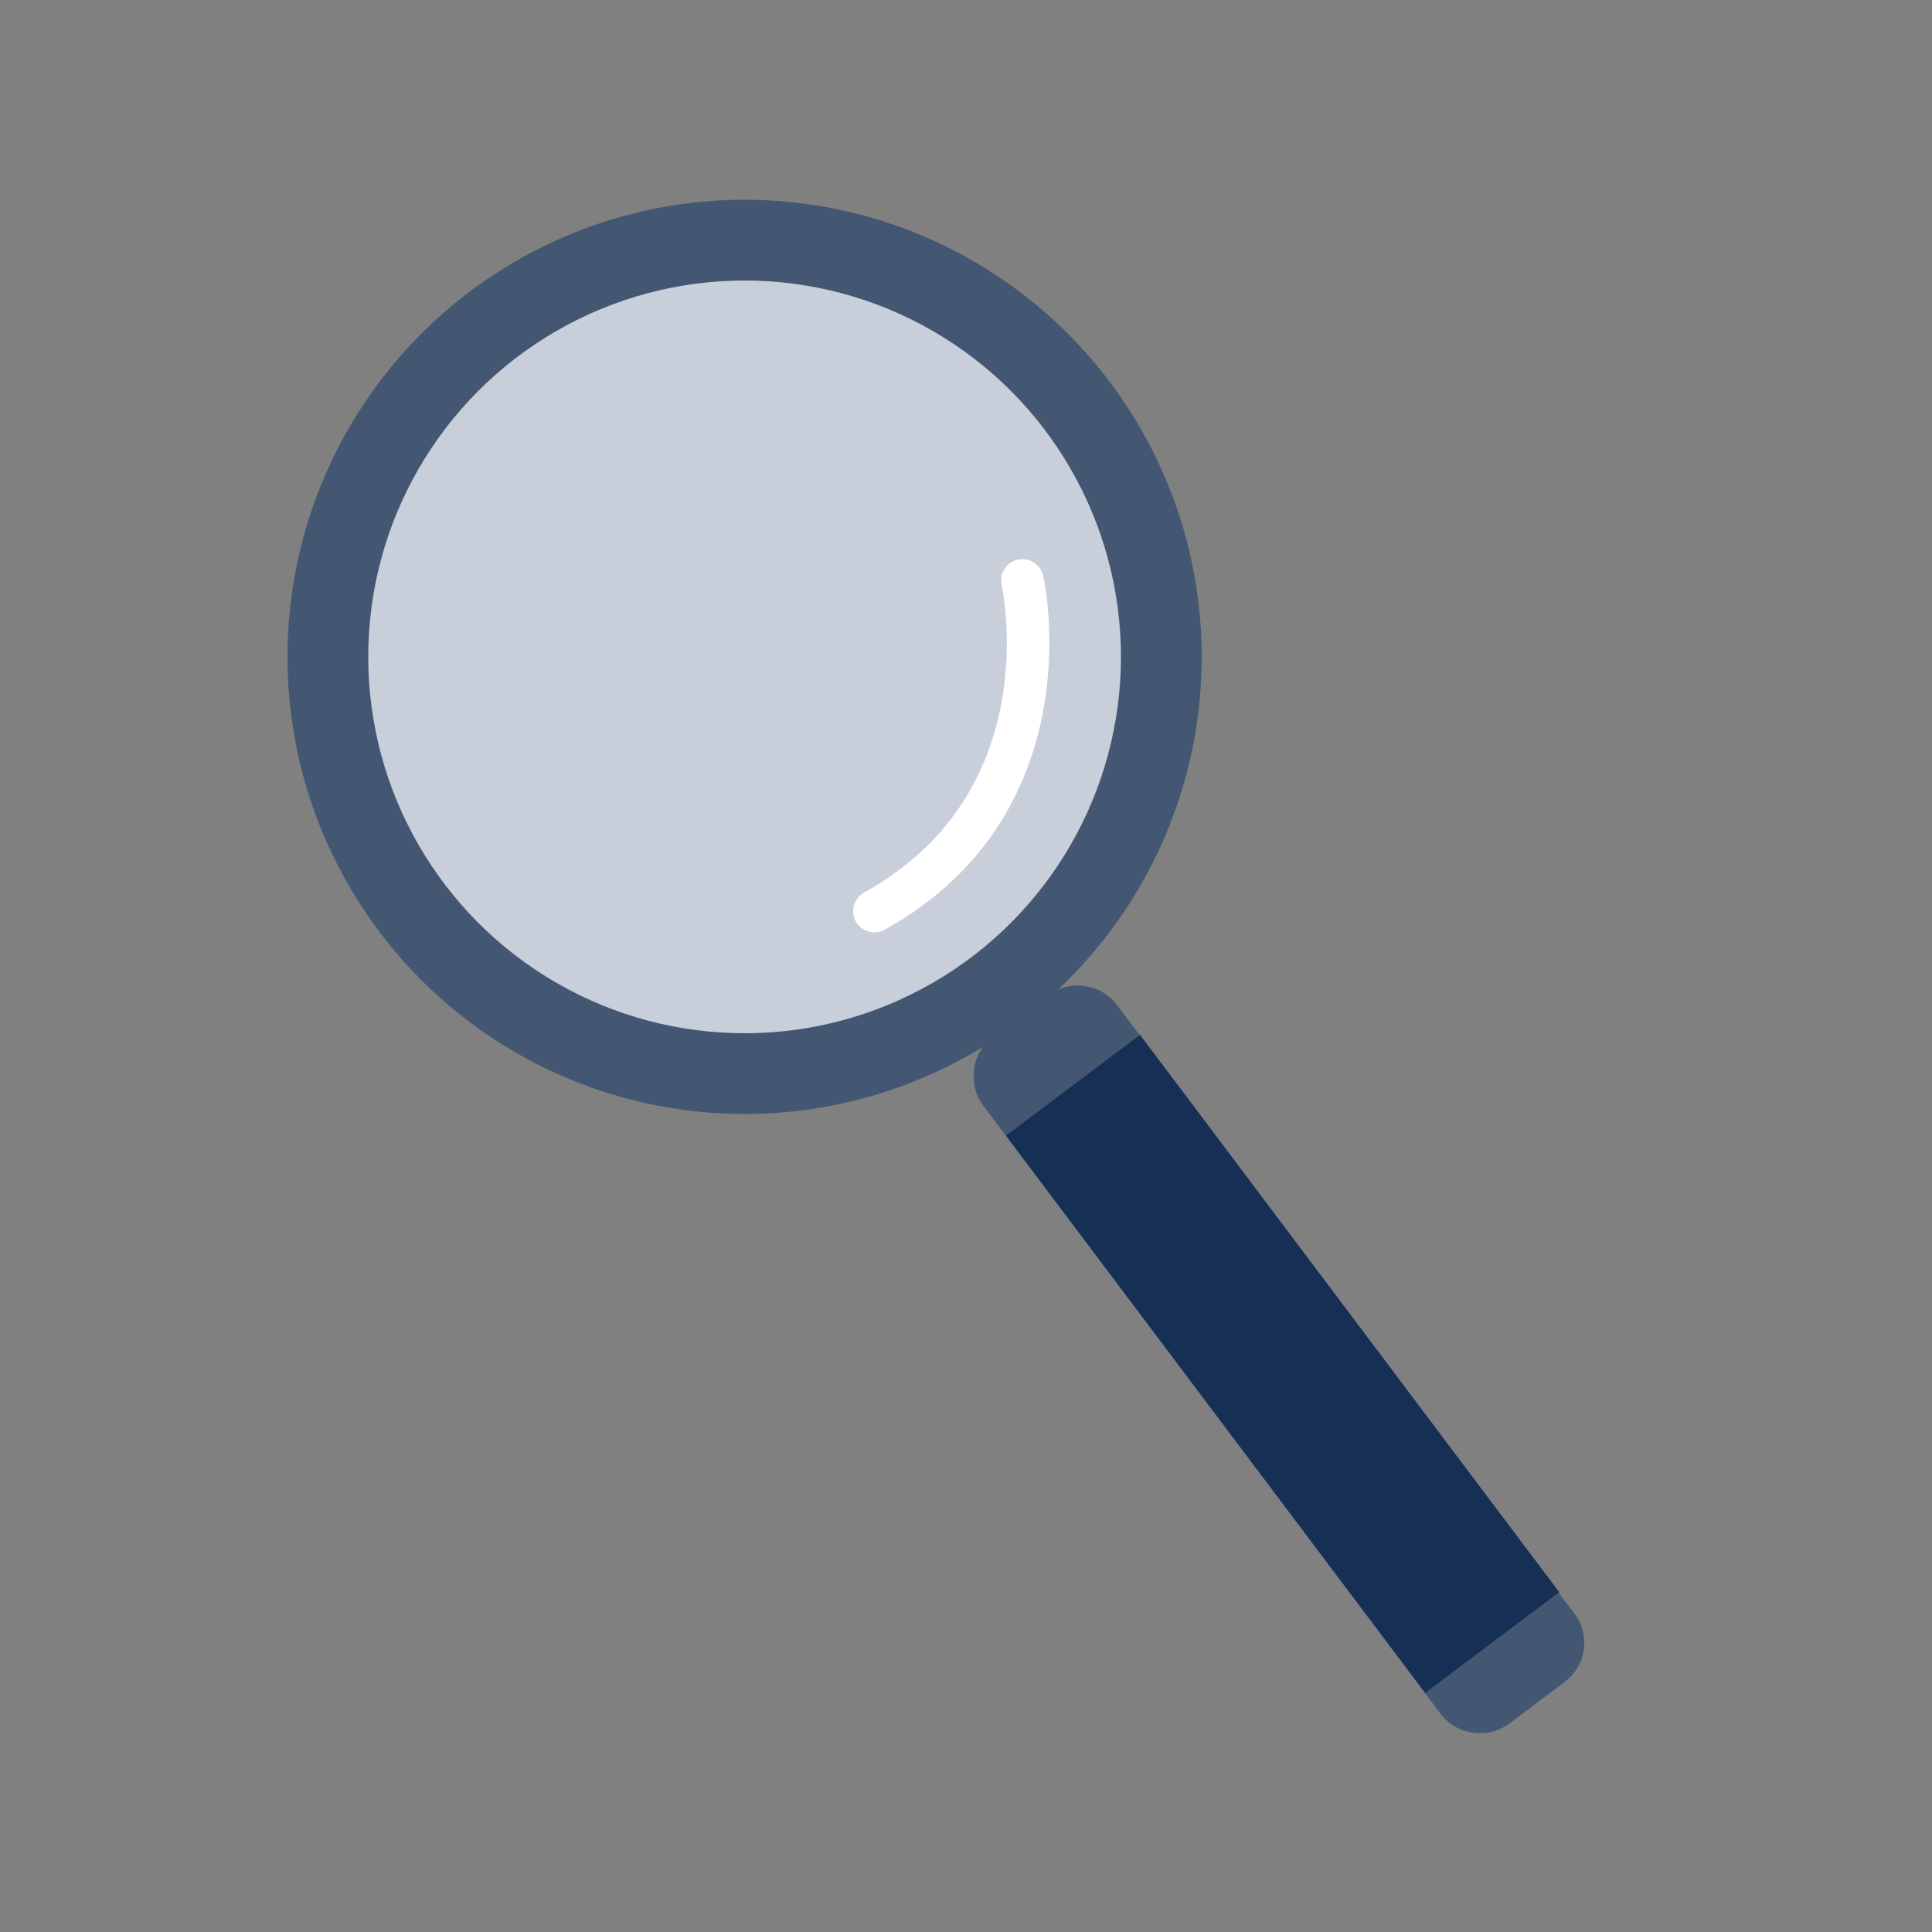 <?xml version="1.0" encoding="utf-8"?>
<!-- Generator: Adobe Illustrator 25.4.1, SVG Export Plug-In . SVG Version: 6.00 Build 0)  -->
<svg version="1.1" id="Layer_1" xmlns="http://www.w3.org/2000/svg" xmlns:xlink="http://www.w3.org/1999/xlink" x="0px" y="0px"
	 viewBox="0 0 500 500" style="enable-background:new 0 0 500 500;" xml:space="preserve">
<rect x="0" y="0" width="500" height="500" fill="#808080" stroke="none"/>
<style type="text/css">
	.st0{fill:#445772;}
	.st1{fill:#C8CFDB;}
	.st2{fill:#162F54;}
	.st3{fill:none;stroke:#FFFFFF;stroke-width:11;stroke-linecap:round;stroke-linejoin:round;stroke-miterlimit:10;}
</style>
<circle class="st0" cx="192.7" cy="170" r="118.3"/>
<circle class="st1" cx="192.7" cy="170" r="97.4"/>
<path class="st0" d="M404.9,435.3L390.7,446c-5.6,4.2-13.7,3.1-17.9-2.5L254.5,286.2c-4.2-5.6-3.1-13.7,2.5-17.9l14.2-10.7
	c5.6-4.2,13.7-3.1,17.9,2.5l118.2,157.3C411.7,423,410.6,431.1,404.9,435.3z"/>
<rect x="310.3" y="262.9" transform="matrix(0.799 -0.601 0.601 0.799 -145.572 270.333)" class="st2" width="43.4" height="180.5"/>
<path class="st3" d="M264.6,150.2c0,0,13,57.1-38.3,85.6"/>
</svg>
